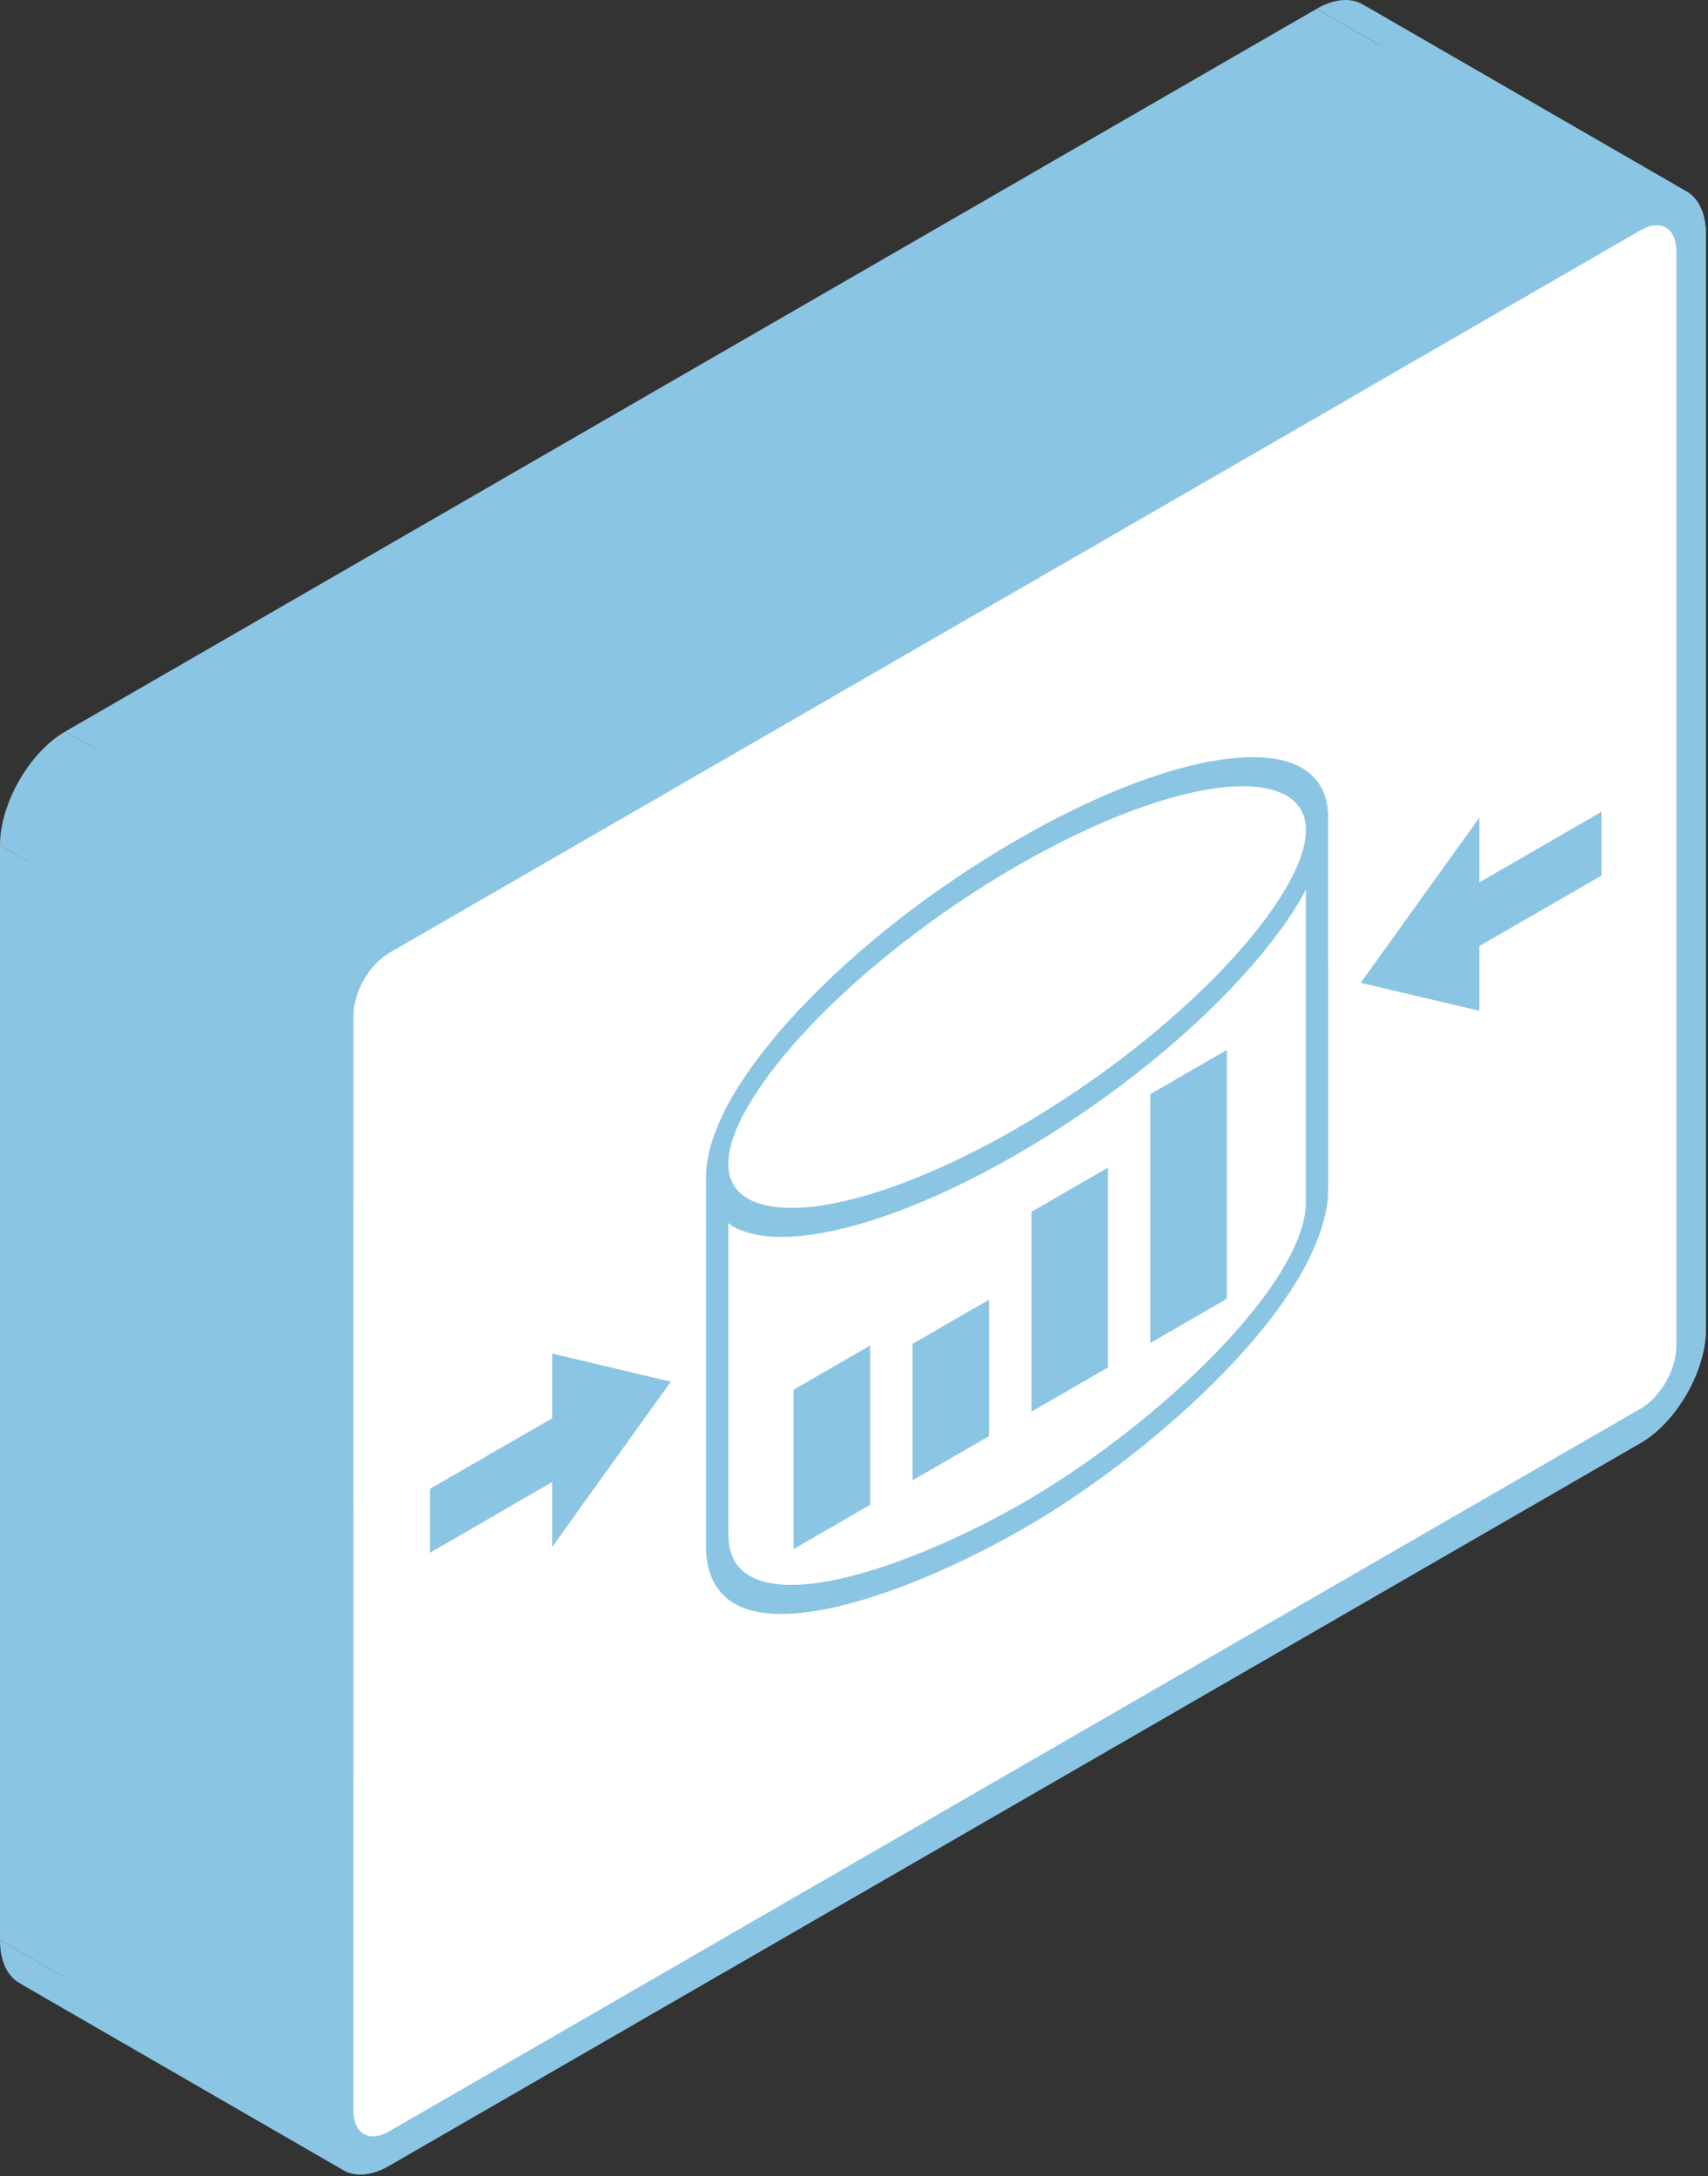 <svg width="274" height="349" viewBox="0 0 274 349" fill="none" xmlns="http://www.w3.org/2000/svg">
<rect x="0" y="0" width="274" height="349" fill="#333333" stroke="none"/>
<path fill-rule="evenodd" clip-rule="evenodd" d="M184.533 175.47L196.813 168.38L144.851 138.38L132.571 145.47L184.533 175.47Z" fill="#8BC5E4"/>
<path fill-rule="evenodd" clip-rule="evenodd" d="M196.813 168.38V208.29L144.851 178.29V138.38L196.813 168.38Z" fill="#8BC5E4"/>
<path fill-rule="evenodd" clip-rule="evenodd" d="M196.813 208.29L184.533 215.38L132.571 185.38L144.851 178.29L196.813 208.29Z" fill="#8BC5E4"/>
<path fill-rule="evenodd" clip-rule="evenodd" d="M184.533 215.38V175.47L132.571 145.47V185.38L184.533 215.38Z" fill="#8BC5E4"/>
<path fill-rule="evenodd" clip-rule="evenodd" d="M184.533 175.47L132.571 145.47L184.533 175.47Z" fill="#8BC5E4"/>
<path fill-rule="evenodd" clip-rule="evenodd" d="M165.463 194.34L177.734 187.255L125.773 157.255L113.501 164.34L165.463 194.34Z" fill="#8BC5E4"/>
<path fill-rule="evenodd" clip-rule="evenodd" d="M177.734 187.255V219.305L125.773 189.305V157.255L177.734 187.255Z" fill="#8BC5E4"/>
<path fill-rule="evenodd" clip-rule="evenodd" d="M177.734 219.305L165.463 226.39L113.501 196.39L125.773 189.305L177.734 219.305Z" fill="#8BC5E4"/>
<path fill-rule="evenodd" clip-rule="evenodd" d="M165.463 226.39V194.34L113.501 164.34V196.39L165.463 226.39Z" fill="#8BC5E4"/>
<path fill-rule="evenodd" clip-rule="evenodd" d="M165.463 194.34L113.501 164.34L165.463 194.34Z" fill="#8BC5E4"/>
<path fill-rule="evenodd" clip-rule="evenodd" d="M146.393 215.52L158.664 208.435L106.703 178.435L94.431 185.52L146.393 215.52Z" fill="#8BC5E4"/>
<path fill-rule="evenodd" clip-rule="evenodd" d="M158.665 208.435V230.315L106.703 200.315V178.435L158.665 208.435Z" fill="#8BC5E4"/>
<path fill-rule="evenodd" clip-rule="evenodd" d="M158.664 230.315L146.393 237.4L94.431 207.4L106.703 200.315L158.664 230.315Z" fill="#8BC5E4"/>
<path fill-rule="evenodd" clip-rule="evenodd" d="M146.393 237.4V215.52L94.431 185.52V207.4L146.393 237.4Z" fill="#8BC5E4"/>
<path fill-rule="evenodd" clip-rule="evenodd" d="M146.393 215.52L94.431 185.52L146.393 215.52Z" fill="#8BC5E4"/>
<path fill-rule="evenodd" clip-rule="evenodd" d="M127.306 222.87L139.595 215.775L87.633 185.775L75.344 192.87L127.306 222.87Z" fill="#8BC5E4"/>
<path fill-rule="evenodd" clip-rule="evenodd" d="M139.595 215.775V241.325L87.633 211.325V185.775L139.595 215.775Z" fill="#8BC5E4"/>
<path fill-rule="evenodd" clip-rule="evenodd" d="M139.595 241.325L127.306 248.42L75.344 218.42L87.633 211.325L139.595 241.325Z" fill="#8BC5E4"/>
<path fill-rule="evenodd" clip-rule="evenodd" d="M127.306 248.42V222.87L75.344 192.87V218.42L127.306 248.42Z" fill="#8BC5E4"/>
<path fill-rule="evenodd" clip-rule="evenodd" d="M127.306 222.87L75.344 192.87L127.306 222.87Z" fill="#8BC5E4"/>
<path fill-rule="evenodd" clip-rule="evenodd" d="M237.317 131.125V141.505L185.355 111.505V101.125L237.317 131.125Z" fill="#8BC5E4"/>
<path fill-rule="evenodd" clip-rule="evenodd" d="M237.317 141.505L256.915 130.19L204.954 100.19L185.355 111.505L237.317 141.505Z" fill="#8BC5E4"/>
<path fill-rule="evenodd" clip-rule="evenodd" d="M256.915 130.19V140.41L204.954 110.41V100.19L256.915 130.19Z" fill="#8BC5E4"/>
<path fill-rule="evenodd" clip-rule="evenodd" d="M256.915 140.41L237.317 151.725L185.355 121.725L204.954 110.41L256.915 140.41Z" fill="#8BC5E4"/>
<path fill-rule="evenodd" clip-rule="evenodd" d="M237.317 151.725V162.105L185.355 132.105V121.725L237.317 151.725Z" fill="#8BC5E4"/>
<path fill-rule="evenodd" clip-rule="evenodd" d="M237.317 162.105L218.29 157.61L166.329 127.61L185.355 132.105L237.317 162.105Z" fill="#8BC5E4"/>
<path fill-rule="evenodd" clip-rule="evenodd" d="M218.29 157.61L237.317 131.125L185.355 101.125L166.329 127.61L218.29 157.61Z" fill="#8BC5E4"/>
<path fill-rule="evenodd" clip-rule="evenodd" d="M237.317 131.125L185.355 101.125L237.317 131.125Z" fill="#8BC5E4"/>
<path fill-rule="evenodd" clip-rule="evenodd" d="M88.586 217.065V227.445L36.624 197.445V187.065L88.586 217.065Z" fill="#8BC5E4"/>
<path fill-rule="evenodd" clip-rule="evenodd" d="M88.586 227.445L68.988 238.76L17.026 208.76L36.624 197.445L88.586 227.445Z" fill="#8BC5E4"/>
<path fill-rule="evenodd" clip-rule="evenodd" d="M68.988 238.76V248.99L17.026 218.99V208.76L68.988 238.76Z" fill="#8BC5E4"/>
<path fill-rule="evenodd" clip-rule="evenodd" d="M68.988 248.99L88.586 237.675L36.624 207.675L17.026 218.99L68.988 248.99Z" fill="#8BC5E4"/>
<path fill-rule="evenodd" clip-rule="evenodd" d="M88.586 237.675V248.055L36.624 218.055V207.675L88.586 237.675Z" fill="#8BC5E4"/>
<path fill-rule="evenodd" clip-rule="evenodd" d="M88.586 248.055L107.612 221.58L55.651 191.58L36.624 218.055L88.586 248.055Z" fill="#8BC5E4"/>
<path fill-rule="evenodd" clip-rule="evenodd" d="M107.612 221.58L88.586 217.065L36.624 187.065L55.651 191.58L107.612 221.58Z" fill="#8BC5E4"/>
<path fill-rule="evenodd" clip-rule="evenodd" d="M88.586 217.065L36.624 187.065L88.586 217.065Z" fill="#8BC5E4"/>
<path fill-rule="evenodd" clip-rule="evenodd" d="M113.259 188.7V248L61.297 218V158.7L113.259 188.7Z" fill="#8BC5E4"/>
<path fill-rule="evenodd" clip-rule="evenodd" d="M213.068 190.625V131.075L161.107 101.075V160.625L213.068 190.625Z" fill="#8BC5E4"/>
<path fill-rule="evenodd" clip-rule="evenodd" d="M163.133 134.705L111.172 104.705L163.133 134.705Z" fill="#8BC5E4"/>
<path fill-rule="evenodd" clip-rule="evenodd" d="M163.133 138.875L111.172 108.875L163.133 138.875Z" fill="#8BC5E4"/>
<path fill-rule="evenodd" clip-rule="evenodd" d="M209.491 142.64V192.69L157.53 162.69V112.64L209.491 142.64Z" fill="#8BC5E4"/>
<path fill-rule="evenodd" clip-rule="evenodd" d="M116.836 245.935V196.135L64.874 166.135V215.935L116.836 245.935Z" fill="#8BC5E4"/>
<path fill-rule="evenodd" clip-rule="evenodd" d="M209.491 142.64L157.53 112.64L209.491 142.64Z" fill="#8BC5E4"/>
<path fill-rule="evenodd" clip-rule="evenodd" d="M51.962 165.58V341.14L0 311.14V135.58L51.962 165.58Z" fill="#8BC5E4"/>
<path fill-rule="evenodd" clip-rule="evenodd" d="M62.432 347.315L263.194 231.405L211.232 201.405L10.47 317.315L62.432 347.315Z" fill="#8BC5E4"/>
<path fill-rule="evenodd" clip-rule="evenodd" d="M273.664 213.14V37.58L221.703 7.58V183.14L273.664 213.14Z" fill="#8BC5E4"/>
<path fill-rule="evenodd" clip-rule="evenodd" d="M263.194 31.405L62.432 147.315L10.47 117.315L211.232 1.405L263.194 31.405Z" fill="#8BC5E4"/>
<path fill-rule="evenodd" clip-rule="evenodd" d="M62.432 147.315L10.47 117.315L62.432 147.315Z" fill="#8BC5E4"/>
<path fill-rule="evenodd" clip-rule="evenodd" d="M62.432 152.825L263.194 36.915L211.232 6.915L10.47 122.825L62.432 152.825Z" fill="#8BC5E4"/>
<path fill-rule="evenodd" clip-rule="evenodd" d="M268.927 40.315V215.875L216.965 185.875V10.315L268.927 40.315Z" fill="#8BC5E4"/>
<path fill-rule="evenodd" clip-rule="evenodd" d="M263.194 225.895L62.432 341.805L10.47 311.805L211.232 195.895L263.194 225.895Z" fill="#8BC5E4"/>
<path fill-rule="evenodd" clip-rule="evenodd" d="M56.69 338.41V162.85L4.729 132.85V308.41L56.69 338.41Z" fill="#8BC5E4"/>
<path fill-rule="evenodd" clip-rule="evenodd" d="M62.432 152.825L10.47 122.825L62.432 152.825Z" fill="#8BC5E4"/>
<path fill-rule="evenodd" clip-rule="evenodd" d="M163.133 134.705C149.667 142.48 137.464 152.115 128.458 161.655L76.496 131.655C85.503 122.115 97.705 112.48 111.172 104.705L163.133 134.705Z" fill="#8BC5E4"/>
<path fill-rule="evenodd" clip-rule="evenodd" d="M128.458 161.655C123.963 166.4 120.256 171.14 117.58 175.705L65.619 145.705C68.295 141.14 72.001 136.4 76.496 131.655L128.458 161.655Z" fill="#8BC5E4"/>
<path fill-rule="evenodd" clip-rule="evenodd" d="M117.58 175.705C114.913 180.285 113.259 184.82 113.259 188.7L61.297 158.7C61.297 154.82 62.951 150.285 65.619 145.705L117.58 175.705Z" fill="#8BC5E4"/>
<path fill-rule="evenodd" clip-rule="evenodd" d="M113.259 248C113.258 252.652 115.082 255.635 117.933 257.236L65.971 227.236C63.12 225.635 61.297 222.652 61.297 218L113.259 248Z" fill="#8BC5E4"/>
<path fill-rule="evenodd" clip-rule="evenodd" d="M117.928 257.233C118.202 257.388 118.486 257.529 118.779 257.658L66.818 227.658C66.525 227.529 66.241 227.388 65.967 227.233L117.928 257.233Z" fill="#8BC5E4"/>
<path fill-rule="evenodd" clip-rule="evenodd" d="M118.784 257.66C122.127 259.12 126.622 259.115 131.688 258.2L79.726 228.2C74.66 229.115 70.165 229.12 66.823 227.66L118.784 257.66Z" fill="#8BC5E4"/>
<path fill-rule="evenodd" clip-rule="evenodd" d="M131.688 258.2C141.82 256.36 154.274 250.86 164.406 245.01L112.445 215.01C102.312 220.86 89.859 226.36 79.726 228.2L131.688 258.2Z" fill="#8BC5E4"/>
<path fill-rule="evenodd" clip-rule="evenodd" d="M164.406 245.01C174.868 238.97 186.732 229.96 196.172 220.28L144.211 190.28C134.771 199.96 122.906 208.97 112.445 215.01L164.406 245.01Z" fill="#8BC5E4"/>
<path fill-rule="evenodd" clip-rule="evenodd" d="M196.172 220.28C200.892 215.435 205.006 210.44 208.045 205.425L156.084 175.425C153.044 180.44 148.93 185.435 144.211 190.28L196.172 220.28Z" fill="#8BC5E4"/>
<path fill-rule="evenodd" clip-rule="evenodd" d="M208.045 205.425C211.085 200.4 213.068 195.215 213.068 190.625L161.107 160.625C161.107 165.215 159.123 170.4 156.084 175.425L208.045 205.425Z" fill="#8BC5E4"/>
<path fill-rule="evenodd" clip-rule="evenodd" d="M213.068 131.075C213.068 127.521 211.673 125.024 209.381 123.481L157.42 93.481C159.712 95.024 161.107 97.521 161.107 101.075L213.068 131.075Z" fill="#8BC5E4"/>
<path fill-rule="evenodd" clip-rule="evenodd" d="M209.389 123.485C209.18 123.343 208.961 123.21 208.737 123.084L156.776 93.084C157 93.21 157.218 93.343 157.427 93.485L209.389 123.485Z" fill="#8BC5E4"/>
<path fill-rule="evenodd" clip-rule="evenodd" d="M208.729 123.08C208.474 122.938 208.208 122.805 207.933 122.682L155.971 92.682C156.246 92.805 156.512 92.938 156.768 93.08L208.729 123.08Z" fill="#8BC5E4"/>
<path fill-rule="evenodd" clip-rule="evenodd" d="M207.934 122.682C205.337 121.519 201.911 121.192 197.842 121.589L145.88 91.589C149.949 91.192 153.375 91.519 155.972 92.682L207.934 122.682Z" fill="#8BC5E4"/>
<path fill-rule="evenodd" clip-rule="evenodd" d="M197.835 121.59C188.811 122.47 176.591 126.935 163.133 134.705L111.172 104.705C124.63 96.935 136.849 92.47 145.873 91.59L197.835 121.59Z" fill="#8BC5E4"/>
<path fill-rule="evenodd" clip-rule="evenodd" d="M163.133 138.875C176.201 131.33 188.04 127.065 196.475 126.235L144.514 96.235C136.078 97.065 124.24 101.33 111.172 108.875L163.133 138.875Z" fill="#8BC5E4"/>
<path fill-rule="evenodd" clip-rule="evenodd" d="M196.475 126.235C200.249 125.876 203.333 126.197 205.516 127.153L153.554 97.153C151.371 96.197 148.287 95.876 144.514 96.235L196.475 126.235Z" fill="#8BC5E4"/>
<path fill-rule="evenodd" clip-rule="evenodd" d="M205.524 127.156C205.77 127.265 206.006 127.381 206.229 127.506L154.267 97.506C154.044 97.381 153.808 97.265 153.562 97.156L205.524 127.156Z" fill="#8BC5E4"/>
<path fill-rule="evenodd" clip-rule="evenodd" d="M206.235 127.51C206.399 127.602 206.556 127.697 206.707 127.796L154.746 97.796C154.595 97.697 154.438 97.602 154.274 97.51L206.235 127.51Z" fill="#8BC5E4"/>
<path fill-rule="evenodd" clip-rule="evenodd" d="M206.707 127.796C208.591 129.028 209.489 130.821 209.491 133.133L157.53 103.133C157.528 100.821 156.63 99.028 154.746 97.796L206.707 127.796Z" fill="#8BC5E4"/>
<path fill-rule="evenodd" clip-rule="evenodd" d="M209.491 133.14C209.491 135.65 208.444 138.755 206.235 142.53L154.274 112.53C156.482 108.755 157.53 105.65 157.53 103.14L209.491 133.14Z" fill="#8BC5E4"/>
<path fill-rule="evenodd" clip-rule="evenodd" d="M206.235 142.53C204.036 146.3 200.684 150.625 196.475 155.075L144.514 125.075C148.723 120.625 152.074 116.3 154.274 112.53L206.235 142.53Z" fill="#8BC5E4"/>
<path fill-rule="evenodd" clip-rule="evenodd" d="M196.475 155.075C188.04 163.995 176.201 173.4 163.133 180.945L111.172 150.945C124.24 143.4 136.078 133.995 144.514 125.075L196.475 155.075Z" fill="#8BC5E4"/>
<path fill-rule="evenodd" clip-rule="evenodd" d="M163.133 180.945C150.074 188.485 138.235 192.75 129.817 193.57L77.856 163.57C86.273 162.75 98.112 158.485 111.172 150.945L163.133 180.945Z" fill="#8BC5E4"/>
<path fill-rule="evenodd" clip-rule="evenodd" d="M129.817 193.57C126.036 193.938 122.968 193.588 120.782 192.625L68.82 162.625C71.006 163.588 74.074 163.938 77.856 163.57L129.817 193.57Z" fill="#8BC5E4"/>
<path fill-rule="evenodd" clip-rule="evenodd" d="M120.788 192.628C120.541 192.52 120.305 192.403 120.081 192.279L68.119 162.279C68.343 162.403 68.579 162.52 68.826 162.628L120.788 192.628Z" fill="#8BC5E4"/>
<path fill-rule="evenodd" clip-rule="evenodd" d="M120.074 192.275C119.91 192.184 119.753 192.089 119.602 191.991L67.641 161.991C67.792 162.089 67.949 162.184 68.113 162.275L120.074 192.275Z" fill="#8BC5E4"/>
<path fill-rule="evenodd" clip-rule="evenodd" d="M119.603 191.991C117.722 190.765 116.838 188.963 116.836 186.642L64.874 156.642C64.876 158.963 65.76 160.765 67.641 161.991L119.603 191.991Z" fill="#8BC5E4"/>
<path fill-rule="evenodd" clip-rule="evenodd" d="M116.836 186.635C116.836 184.135 117.866 181.04 120.074 177.255L68.113 147.255C65.904 151.04 64.874 154.135 64.874 156.635L116.836 186.635Z" fill="#8BC5E4"/>
<path fill-rule="evenodd" clip-rule="evenodd" d="M120.074 177.255C122.283 173.48 125.608 169.17 129.817 164.71L77.856 134.71C73.647 139.17 70.321 143.48 68.113 147.255L120.074 177.255Z" fill="#8BC5E4"/>
<path fill-rule="evenodd" clip-rule="evenodd" d="M129.817 164.71C138.235 155.81 150.074 146.415 163.133 138.875L111.172 108.875C98.112 116.415 86.273 125.81 77.856 134.71L129.817 164.71Z" fill="#8BC5E4"/>
<path fill-rule="evenodd" clip-rule="evenodd" d="M209.491 192.69C209.491 195.9 208.166 199.545 205.62 203.755L153.659 173.755C156.205 169.545 157.53 165.9 157.53 162.69L209.491 192.69Z" fill="#8BC5E4"/>
<path fill-rule="evenodd" clip-rule="evenodd" d="M205.62 203.755C203.074 207.955 199.324 212.58 194.882 217.135L142.92 187.135C147.363 182.58 151.113 177.955 153.659 173.755L205.62 203.755Z" fill="#8BC5E4"/>
<path fill-rule="evenodd" clip-rule="evenodd" d="M194.882 217.135C186.014 226.225 174.435 235.05 164.406 240.84L112.445 210.84C122.473 205.05 134.052 196.225 142.92 187.135L194.882 217.135Z" fill="#8BC5E4"/>
<path fill-rule="evenodd" clip-rule="evenodd" d="M164.406 240.84C154.629 246.485 142.409 251.85 132.84 253.585L80.878 223.585C90.448 221.85 102.667 216.485 112.445 210.84L164.406 240.84Z" fill="#8BC5E4"/>
<path fill-rule="evenodd" clip-rule="evenodd" d="M132.84 253.585C128.051 254.45 123.946 254.39 121.131 253.165L69.169 223.165C71.984 224.39 76.089 224.45 80.878 223.585L132.84 253.585Z" fill="#8BC5E4"/>
<path fill-rule="evenodd" clip-rule="evenodd" d="M121.131 253.165C120.792 253.016 120.471 252.852 120.17 252.672L68.208 222.672C68.509 222.852 68.83 223.016 69.169 223.165L121.131 253.165Z" fill="#8BC5E4"/>
<path fill-rule="evenodd" clip-rule="evenodd" d="M120.165 252.669C119.959 252.545 119.761 252.413 119.573 252.274L67.611 222.274C67.799 222.413 67.997 222.545 68.203 222.669L120.165 252.669Z" fill="#8BC5E4"/>
<path fill-rule="evenodd" clip-rule="evenodd" d="M119.573 252.275C117.778 250.947 116.837 248.911 116.836 245.94L64.874 215.94C64.875 218.911 65.816 220.947 67.611 222.275L119.573 252.275Z" fill="#8BC5E4"/>
<path fill-rule="evenodd" clip-rule="evenodd" d="M116.836 196.135C116.855 196.151 116.874 196.166 116.893 196.182L64.931 166.182C64.912 166.166 64.893 166.151 64.874 166.135L116.836 196.135Z" fill="#8BC5E4"/>
<path fill-rule="evenodd" clip-rule="evenodd" d="M116.899 196.187C117.099 196.355 117.291 196.526 117.517 196.659L65.555 166.659C65.329 166.526 65.137 166.355 64.937 166.187L116.899 196.187Z" fill="#8BC5E4"/>
<path fill-rule="evenodd" clip-rule="evenodd" d="M117.523 196.662C117.54 196.672 117.557 196.682 117.574 196.691L65.612 166.691C65.595 166.682 65.578 166.672 65.561 166.662L117.523 196.662Z" fill="#8BC5E4"/>
<path fill-rule="evenodd" clip-rule="evenodd" d="M117.58 196.695C117.837 196.838 118.102 196.972 118.377 197.096L66.415 167.096C66.14 166.972 65.875 166.838 65.619 166.695L117.58 196.695Z" fill="#8BC5E4"/>
<path fill-rule="evenodd" clip-rule="evenodd" d="M118.377 197.095C120.971 198.267 124.39 198.598 128.451 198.206L76.489 168.206C72.428 168.598 69.009 168.267 66.415 167.095L118.377 197.095Z" fill="#8BC5E4"/>
<path fill-rule="evenodd" clip-rule="evenodd" d="M128.458 198.205C137.464 197.325 149.667 192.89 163.133 185.115L111.172 155.115C97.705 162.89 85.503 167.325 76.496 168.205L128.458 198.205Z" fill="#8BC5E4"/>
<path fill-rule="evenodd" clip-rule="evenodd" d="M163.133 185.115C176.591 177.345 188.811 167.7 197.835 158.15L145.873 128.15C136.849 137.7 124.63 147.345 111.172 155.115L163.133 185.115Z" fill="#8BC5E4"/>
<path fill-rule="evenodd" clip-rule="evenodd" d="M197.835 158.15C202.338 153.39 206.053 148.655 208.729 144.08L156.768 114.08C154.092 118.655 150.377 123.39 145.873 128.15L197.835 158.15Z" fill="#8BC5E4"/>
<path fill-rule="evenodd" clip-rule="evenodd" d="M208.729 144.08C209.007 143.6 209.232 143.12 209.491 142.64L157.53 112.64C157.27 113.12 157.045 113.6 156.768 114.08L208.729 144.08Z" fill="#8BC5E4"/>
<path fill-rule="evenodd" clip-rule="evenodd" d="M62.432 147.315C56.673 150.64 51.962 158.85 51.962 165.58L0 135.58C0 128.85 4.711 120.64 10.47 117.315L62.432 147.315Z" fill="#8BC5E4"/>
<path fill-rule="evenodd" clip-rule="evenodd" d="M51.962 341.14C51.962 344.643 53.237 347.073 55.275 348.129L3.313 318.129C1.276 317.073 0 314.643 0 311.14L51.962 341.14Z" fill="#8BC5E4"/>
<path fill-rule="evenodd" clip-rule="evenodd" d="M55.282 348.134C57.156 349.101 59.669 348.907 62.423 347.32L10.462 317.32C7.708 318.907 5.194 319.101 3.321 318.134L55.282 348.134Z" fill="#8BC5E4"/>
<path fill-rule="evenodd" clip-rule="evenodd" d="M263.194 231.405C268.944 228.085 273.664 219.87 273.664 213.14L221.702 183.14C221.702 189.87 216.983 198.085 211.232 201.405L263.194 231.405Z" fill="#8BC5E4"/>
<path fill-rule="evenodd" clip-rule="evenodd" d="M273.664 37.58C273.665 34.077 272.386 31.648 270.349 30.593L218.387 0.593C220.424 1.648 221.703 4.077 221.703 7.58L273.664 37.58Z" fill="#8BC5E4"/>
<path fill-rule="evenodd" clip-rule="evenodd" d="M270.339 30.588C268.465 29.622 265.952 29.815 263.202 31.4L211.241 1.4C213.991 -0.185 216.504 -0.378 218.378 0.588L270.339 30.588Z" fill="#8BC5E4"/>
<path fill-rule="evenodd" clip-rule="evenodd" d="M263.194 36.915C264.737 36.024 266.121 35.903 267.142 36.437L215.181 6.437C214.16 5.903 212.776 6.024 211.232 6.915L263.194 36.915Z" fill="#8BC5E4"/>
<path fill-rule="evenodd" clip-rule="evenodd" d="M267.141 36.437C268.245 37.013 268.925 38.353 268.926 40.309L216.965 10.309C216.964 8.353 216.284 7.013 215.18 6.437L267.141 36.437Z" fill="#8BC5E4"/>
<path fill-rule="evenodd" clip-rule="evenodd" d="M268.927 215.875C268.927 219.645 266.407 224.04 263.194 225.895L211.232 195.895C214.445 194.04 216.965 189.645 216.965 185.875L268.927 215.875Z" fill="#8BC5E4"/>
<path fill-rule="evenodd" clip-rule="evenodd" d="M62.432 341.805C60.883 342.699 59.498 342.82 58.475 342.287L6.514 312.287C7.536 312.82 8.922 312.699 10.47 311.805L62.432 341.805Z" fill="#8BC5E4"/>
<path fill-rule="evenodd" clip-rule="evenodd" d="M58.477 342.288C57.371 341.712 56.691 340.372 56.691 338.416L4.729 308.416C4.73 310.372 5.41 311.712 6.516 312.288L58.477 342.288Z" fill="#8BC5E4"/>
<path fill-rule="evenodd" clip-rule="evenodd" d="M56.69 162.85C56.69 159.08 59.21 154.685 62.432 152.825L10.47 122.825C7.249 124.685 4.729 129.08 4.729 132.85L56.69 162.85Z" fill="#8BC5E4"/>
<path d="M184.533 175.47L196.813 168.38V208.29L184.533 215.38V175.47ZM165.463 194.34L177.734 187.255V219.305L165.463 226.39V194.34ZM146.393 215.52L158.664 208.435V230.315L146.393 237.4V215.52ZM127.306 222.87L139.595 215.775V241.325L127.306 248.42V222.87ZM237.317 131.125V141.505L256.915 130.19V140.41L237.317 151.725V162.105L218.29 157.61L237.317 131.125ZM88.586 217.065V227.445L68.987 238.76V248.99L88.586 237.675V248.055L107.612 221.58L88.586 217.065ZM163.133 134.705C149.666 142.48 137.464 152.115 128.458 161.655C123.963 166.4 120.256 171.14 117.58 175.705C114.913 180.285 113.259 184.82 113.259 188.7V248C113.259 253.1 115.45 256.195 118.784 257.66C122.127 259.12 126.622 259.115 131.688 258.2C141.82 256.36 154.274 250.86 164.406 245.01C174.868 238.97 186.732 229.96 196.172 220.28C200.892 215.435 205.005 210.44 208.045 205.425C211.085 200.4 213.068 195.215 213.068 190.625V131.075C213.068 127.195 211.405 124.575 208.729 123.08C206.053 121.595 202.338 121.15 197.835 121.59C188.811 122.47 176.591 126.935 163.133 134.705ZM163.133 138.875C176.201 131.33 188.04 127.065 196.475 126.235C200.684 125.835 204.036 126.28 206.235 127.51C208.444 128.745 209.492 130.64 209.492 133.14C209.492 135.65 208.444 138.755 206.235 142.53C204.036 146.3 200.684 150.625 196.475 155.075C188.04 163.995 176.201 173.4 163.133 180.945C150.074 188.485 138.235 192.75 129.817 193.57C125.608 193.98 122.283 193.5 120.074 192.275C117.866 191.05 116.835 189.145 116.835 186.635C116.835 184.135 117.866 181.04 120.074 177.255C122.283 173.48 125.608 169.17 129.817 164.71C138.235 155.81 150.074 146.415 163.133 138.875ZM209.492 142.64V192.69C209.492 195.9 208.166 199.545 205.62 203.755C203.074 207.955 199.324 212.58 194.882 217.135C186.014 226.225 174.435 235.05 164.406 240.84C154.629 246.485 142.409 251.85 132.84 253.585C128.05 254.45 123.946 254.39 121.131 253.165C118.325 251.935 116.835 249.675 116.835 245.935V196.135C117.078 196.335 117.303 196.545 117.58 196.695C120.256 198.19 123.963 198.64 128.458 198.205C137.464 197.325 149.666 192.89 163.133 185.115C176.591 177.345 188.811 167.7 197.835 158.15C202.338 153.39 206.053 148.655 208.729 144.08C209.007 143.6 209.232 143.12 209.492 142.64ZM62.432 147.315C56.673 150.64 51.962 158.85 51.962 165.58V341.14C51.962 347.87 56.673 350.64 62.432 347.315L263.194 231.405C268.944 228.085 273.664 219.87 273.664 213.14V37.58C273.664 30.85 268.944 28.085 263.194 31.405L62.432 147.315ZM62.432 152.825L263.194 36.915C266.407 35.06 268.927 36.545 268.927 40.315V215.875C268.927 219.645 266.407 224.04 263.194 225.895L62.432 341.805C59.21 343.665 56.69 342.18 56.69 338.41V162.85C56.69 159.08 59.21 154.685 62.432 152.825Z" fill="#8BC5E4"/>
<path fill-rule="evenodd" clip-rule="evenodd" d="M62.432 152.825L263.194 36.915C266.407 35.06 268.927 36.545 268.927 40.315V215.875C268.927 219.645 266.407 224.04 263.194 225.895L62.432 341.805C59.21 343.665 56.69 342.18 56.69 338.41V162.85C56.69 159.08 59.21 154.685 62.432 152.825ZM237.317 141.505V131.125L218.29 157.61L237.317 162.105V151.725L256.915 140.41V130.19L237.317 141.505ZM88.586 227.445V217.065L107.612 221.58L88.586 248.055V237.675L68.987 248.99V238.76L88.586 227.445ZM128.458 161.655C137.464 152.115 149.666 142.48 163.133 134.705C176.591 126.935 188.811 122.47 197.835 121.59C202.338 121.15 206.053 121.595 208.729 123.08C211.405 124.575 213.068 127.195 213.068 131.075V190.625C213.068 195.215 211.085 200.4 208.045 205.425C205.005 210.44 200.892 215.435 196.172 220.28C186.732 229.96 174.868 238.97 164.406 245.01C154.274 250.86 141.82 256.36 131.688 258.2C126.622 259.115 122.127 259.12 118.784 257.66C115.45 256.195 113.259 253.1 113.259 248V188.7C113.259 184.82 114.913 180.285 117.58 175.705C120.256 171.14 123.963 166.4 128.458 161.655Z" fill="white"/>
<path d="M163.133 138.875C176.201 131.33 188.04 127.065 196.475 126.235C200.684 125.835 204.036 126.28 206.235 127.51C208.444 128.745 209.492 130.64 209.492 133.14C209.492 135.65 208.444 138.755 206.235 142.53C204.036 146.3 200.684 150.625 196.475 155.075C188.04 163.995 176.201 173.4 163.133 180.945C150.074 188.485 138.235 192.75 129.817 193.57C125.608 193.98 122.283 193.5 120.074 192.275C117.866 191.05 116.835 189.145 116.835 186.635C116.835 184.135 117.866 181.04 120.074 177.255C122.283 173.48 125.608 169.17 129.817 164.71C138.235 155.81 150.074 146.415 163.133 138.875Z" fill="white"/>
<path fill-rule="evenodd" clip-rule="evenodd" d="M209.492 142.64V192.69C209.492 195.9 208.166 199.545 205.62 203.755C203.074 207.955 199.324 212.58 194.882 217.135C186.014 226.225 174.435 235.05 164.406 240.84C154.629 246.485 142.409 251.85 132.84 253.585C128.05 254.45 123.946 254.39 121.131 253.165C118.325 251.935 116.835 249.675 116.835 245.935V196.135C117.078 196.335 117.303 196.545 117.58 196.695C120.256 198.19 123.963 198.64 128.458 198.205C137.464 197.325 149.666 192.89 163.133 185.115C176.591 177.345 188.811 167.7 197.835 158.15C202.338 153.39 206.053 148.655 208.729 144.08C209.007 143.6 209.232 143.12 209.492 142.64ZM196.813 168.38L184.533 175.47V215.38L196.813 208.29V168.38ZM177.734 187.255L165.463 194.34V226.39L177.734 219.305V187.255ZM158.664 208.435L146.393 215.52V237.4L158.664 230.315V208.435ZM139.595 215.775L127.306 222.87V248.42L139.595 241.325V215.775Z" fill="white"/>
</svg>
